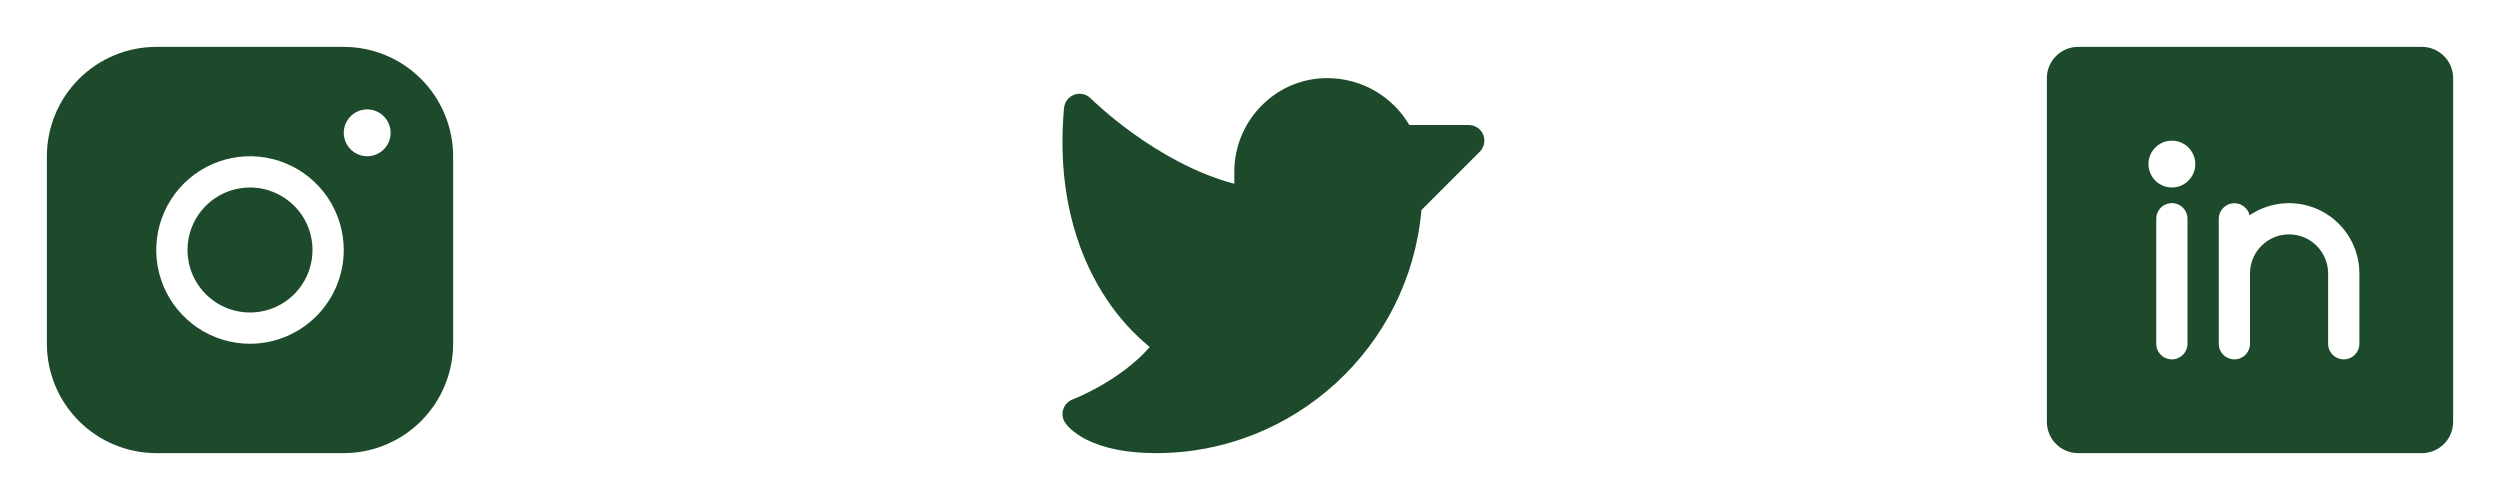 <svg width="120" height="24" viewBox="0 0 120 24" fill="none" xmlns="http://www.w3.org/2000/svg">
<path d="M16.5 2.25H7.5C6.108 2.251 4.774 2.805 3.789 3.789C2.805 4.774 2.251 6.108 2.25 7.5V16.5C2.251 17.892 2.805 19.226 3.789 20.211C4.774 21.195 6.108 21.748 7.5 21.75H16.5C17.892 21.748 19.226 21.195 20.211 20.211C21.195 19.226 21.748 17.892 21.75 16.5V7.5C21.748 6.108 21.195 4.774 20.211 3.789C19.226 2.805 17.892 2.251 16.5 2.25ZM12 16.5C11.11 16.5 10.24 16.236 9.5 15.742C8.76 15.247 8.183 14.544 7.843 13.722C7.502 12.9 7.413 11.995 7.586 11.122C7.76 10.249 8.189 9.447 8.818 8.818C9.447 8.189 10.249 7.76 11.122 7.586C11.995 7.413 12.9 7.502 13.722 7.843C14.544 8.183 15.247 8.76 15.742 9.5C16.236 10.24 16.5 11.11 16.5 12C16.499 13.193 16.024 14.337 15.181 15.181C14.337 16.024 13.193 16.499 12 16.5ZM17.625 7.5C17.402 7.5 17.185 7.434 17 7.31C16.815 7.187 16.671 7.011 16.586 6.806C16.5 6.6 16.478 6.374 16.522 6.156C16.565 5.937 16.672 5.737 16.829 5.58C16.987 5.422 17.187 5.315 17.405 5.272C17.624 5.228 17.85 5.25 18.055 5.336C18.261 5.421 18.437 5.565 18.56 5.75C18.684 5.935 18.75 6.152 18.75 6.375C18.75 6.673 18.631 6.96 18.421 7.17C18.209 7.381 17.923 7.5 17.625 7.5ZM15 12C15 12.593 14.824 13.173 14.494 13.667C14.165 14.16 13.696 14.545 13.148 14.772C12.6 14.999 11.997 15.058 11.415 14.942C10.833 14.827 10.298 14.541 9.879 14.121C9.459 13.702 9.173 13.167 9.058 12.585C8.942 12.003 9.001 11.4 9.228 10.852C9.455 10.304 9.84 9.835 10.333 9.506C10.827 9.176 11.407 9 12 9C12.796 9 13.559 9.316 14.121 9.879C14.684 10.441 15 11.204 15 12Z" fill="#1C4A2A"/>
<path d="M71.031 7.281L68.228 10.084C67.661 16.648 62.125 21.75 55.5 21.75C54.139 21.75 53.017 21.534 52.164 21.109C51.477 20.765 51.196 20.396 51.126 20.291C51.063 20.197 51.022 20.09 51.007 19.978C50.991 19.866 51.001 19.752 51.036 19.645C51.071 19.537 51.129 19.439 51.207 19.357C51.285 19.275 51.381 19.212 51.487 19.173C51.511 19.163 53.759 18.3 55.187 16.657C54.395 16.006 53.704 15.241 53.136 14.388C51.973 12.662 50.672 9.664 51.073 5.183C51.086 5.041 51.139 4.905 51.226 4.792C51.314 4.679 51.431 4.593 51.566 4.545C51.7 4.496 51.846 4.487 51.985 4.519C52.125 4.55 52.252 4.621 52.353 4.722C52.386 4.755 55.473 7.825 59.247 8.821V8.25C59.246 7.651 59.364 7.058 59.595 6.506C59.827 5.954 60.166 5.453 60.593 5.034C61.009 4.62 61.503 4.292 62.047 4.072C62.59 3.851 63.173 3.742 63.759 3.75C64.546 3.758 65.318 3.969 65.999 4.363C66.681 4.758 67.248 5.321 67.647 6H70.5C70.648 6 70.794 6.044 70.917 6.126C71.04 6.209 71.137 6.326 71.194 6.463C71.25 6.6 71.265 6.751 71.236 6.896C71.207 7.042 71.136 7.176 71.031 7.281Z" fill="#1C4A2A"/>
<path d="M116.25 2.25H99.75C99.352 2.25 98.971 2.408 98.689 2.689C98.408 2.971 98.25 3.352 98.25 3.75V20.25C98.25 20.648 98.408 21.029 98.689 21.311C98.971 21.592 99.352 21.75 99.75 21.75H116.25C116.648 21.75 117.029 21.592 117.311 21.311C117.592 21.029 117.75 20.648 117.75 20.25V3.75C117.75 3.352 117.592 2.971 117.311 2.689C117.029 2.408 116.648 2.25 116.25 2.25ZM105 16.5C105 16.699 104.921 16.89 104.78 17.03C104.64 17.171 104.449 17.25 104.25 17.25C104.051 17.25 103.86 17.171 103.72 17.03C103.579 16.89 103.5 16.699 103.5 16.5V10.5C103.5 10.301 103.579 10.11 103.72 9.97C103.86 9.829 104.051 9.75 104.25 9.75C104.449 9.75 104.64 9.829 104.78 9.97C104.921 10.11 105 10.301 105 10.5V16.5ZM104.25 9C104.027 9 103.81 8.934 103.625 8.81C103.44 8.687 103.296 8.511 103.211 8.306C103.125 8.1 103.103 7.874 103.147 7.656C103.19 7.437 103.297 7.237 103.455 7.08C103.612 6.922 103.812 6.815 104.031 6.772C104.249 6.728 104.475 6.75 104.681 6.836C104.886 6.921 105.062 7.065 105.185 7.25C105.309 7.435 105.375 7.652 105.375 7.875C105.375 8.173 105.256 8.46 105.045 8.671C104.835 8.881 104.548 9 104.25 9ZM113.25 16.5C113.25 16.699 113.171 16.89 113.03 17.03C112.89 17.171 112.699 17.25 112.5 17.25C112.301 17.25 112.11 17.171 111.97 17.03C111.829 16.89 111.75 16.699 111.75 16.5V13.125C111.75 12.628 111.552 12.151 111.201 11.799C110.849 11.447 110.372 11.25 109.875 11.25C109.378 11.25 108.901 11.447 108.549 11.799C108.198 12.151 108 12.628 108 13.125V16.5C108 16.699 107.921 16.89 107.78 17.03C107.64 17.171 107.449 17.25 107.25 17.25C107.051 17.25 106.86 17.171 106.72 17.03C106.579 16.89 106.5 16.699 106.5 16.5V10.5C106.501 10.316 106.569 10.139 106.692 10.003C106.815 9.866 106.983 9.779 107.166 9.759C107.349 9.738 107.532 9.785 107.682 9.891C107.832 9.997 107.939 10.154 107.98 10.333C108.488 9.989 109.079 9.789 109.691 9.756C110.304 9.723 110.913 9.857 111.455 10.144C111.997 10.431 112.45 10.86 112.766 11.385C113.083 11.911 113.25 12.512 113.25 13.125V16.5Z" fill="#1C4A2A"/>
</svg>
